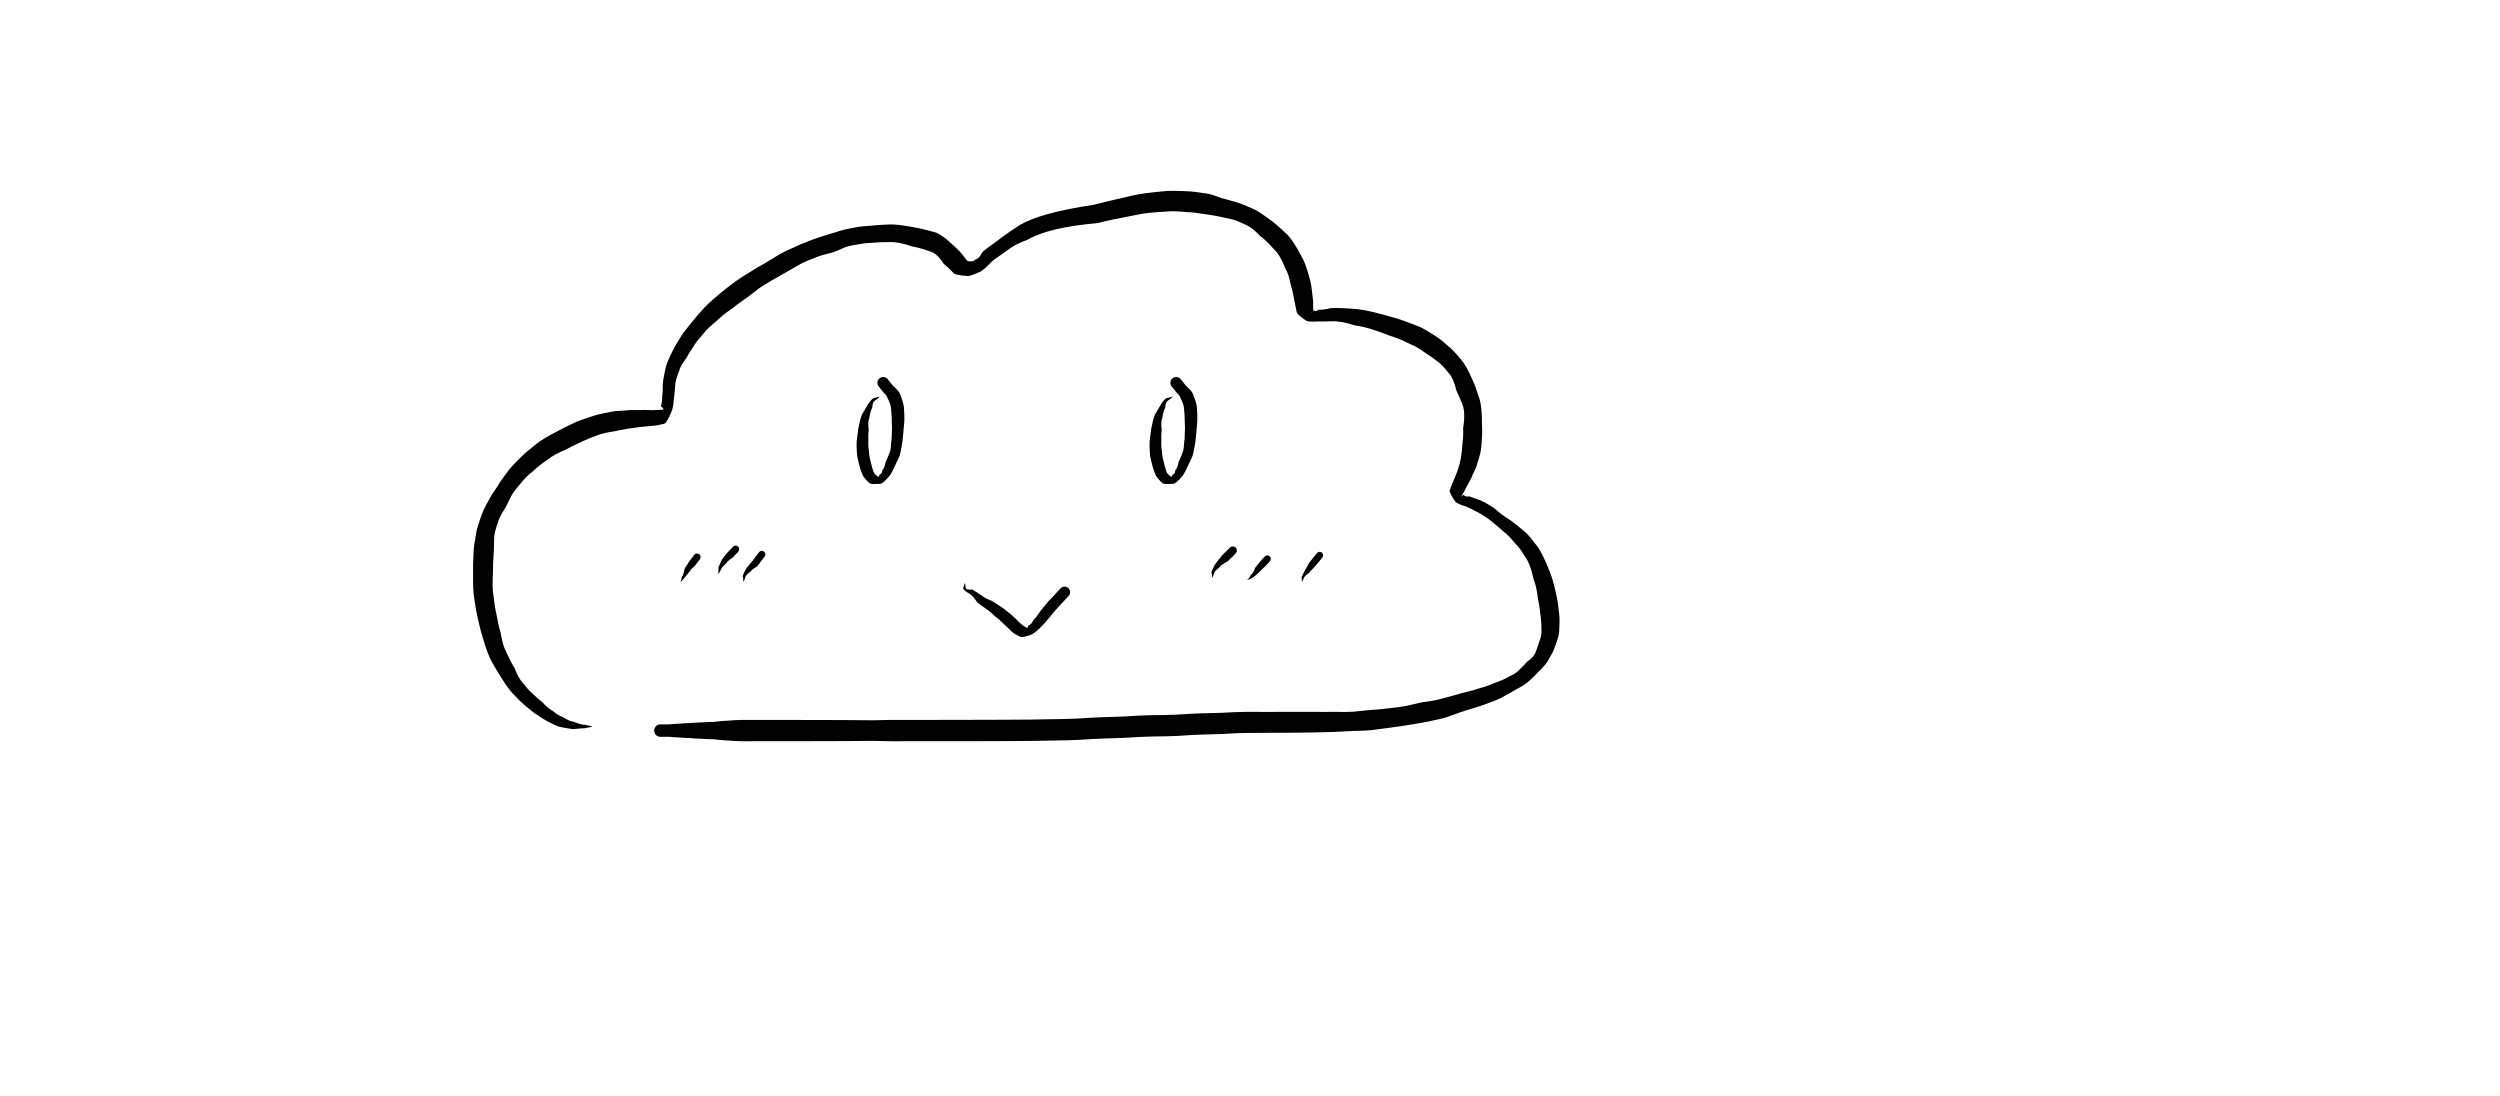 <!--?xml version="1.0" encoding="utf-8"?-->
<!-- Generator: SketchAPI 5.1.316 <https://api.sketch.io/> -->
<svg version="1.1" xmlns="http://www.w3.org/2000/svg" xmlns:xlink="http://www.w3.org/1999/xlink" xmlns:sketchjs="https://sketch.io/dtd/" style="" sketchjs:metadata="eyJ0aXRsZSI6IjQ0OTY0OWQyLTcwZGQtNDdhMy04YjVjLTQ2MzUzYWNkNDk3NiIsImRlc2NyaXB0aW9uIjoiTWFkZSB3aXRoIFNrZXRjaHBhZCAtIGh0dHBzOi8vc2tldGNoLmlvL3NrZXRjaHBhZCIsIm1ldGFkYXRhIjp7fSwiY2xpcFBhdGgiOnsiZW5hYmxlZCI6dHJ1ZSwic3R5bGUiOnsic3Ryb2tlU3R5bGUiOiJibGFjayIsImxpbmVXaWR0aCI6MX19LCJleHBvcnREUEkiOjcyLCJleHBvcnRGb3JtYXQiOiJwbmciLCJleHBvcnRRdWFsaXR5IjowLjk1LCJ1bml0cyI6InB4Iiwid2lkdGgiOjEyODAsImhlaWdodCI6NTYxLCJwYWdlcyI6eyJsZW5ndGgiOjEsImRhdGEiOlt7IndpZHRoIjoxMjgwLCJoZWlnaHQiOjU2MX1dfX0=" width="1280" height="561" viewBox="0 0 1280 561" sketchjs:version="5.1.316">
<g sketchjs:tool="paintbrush" style="" transform="matrix(1,0,0,1,288.599,150.414)">
	<filter filterUnits="userSpaceOnUse" id="1fc2b613_x2dc280_x2d4e98_x2d81ba_x2d5d455690926c_blur">
		<feGaussianBlur stdDeviation="2"></feGaussianBlur>
	</filter>
	<path style="fill: none; stroke: rgb(255, 255, 255); stroke-linecap: round; stroke-linejoin: miter; stroke-miterlimit: 4; stroke-opacity: 1; stroke-width: 40;" d="M415.4 170.59 C46.16 99.16 44.78 99.15 40.4 100.59 35.13 102.32 28.94 106.98 24.4 110.59 20.47 113.71 17.76 116.54 14.4 120.59 10.11 125.75 3.52 132.74 1.4 139.59 -0.62 146.12 -0.31 157.4 1.4 160.59 2.11 161.91 3.39 161.44 4.4 162.59 6.35 164.8 6.88 171.25 10.4 174.59 15.22 179.15 25.19 182.26 33.4 184.59 42.12 187.06 49.64 187.82 61.4 188.59 81.19 189.87 118.72 189.01 141.4 187.59 158.27 186.52 172.71 184.76 185.4 182.59 195.26 180.89 201.68 177.93 211.4 176.59 223.45 174.91 246.58 174.73 252.4 174.59 253.97 174.55 255.26 174.24 255.4 174.59 255.54 174.92 254.72 175.97 253.4 176.59 247.31 179.41 207.29 180.19 193.4 181.59 186 182.33 178.57 182.54 176.4 183.59 175.78 183.89 175.28 184.29 175.4 184.59 176.28 186.72 225.08 184.91 250.4 184.59 276.39 184.26 307.24 184.44 329.4 182.59 345.64 181.22 362.92 178.25 371.4 176.59 375.14 175.85 375.51 175.17 379.4 174.59 389.37 173.08 418.17 172.27 433.4 171.59 444.55 171.08 462.4 170.87 462.4 170.59 462.39 170.08 384.83 166.66 367.4 169.59 360.51 170.74 354.62 172.07 353.4 174.59 352.6 176.23 353.4 179.11 355.4 180.59 360.55 184.39 384.73 183.49 397.4 181.59 408.4 179.94 419.19 174.86 427.4 171.59 433.34 169.22 438.45 167.69 442.4 164.59 445.88 161.85 449.6 157.66 450.4 154.59 450.95 152.46 450.59 149.92 449.4 148.59 448.1 147.12 445.4 147.01 442.4 146.59 437.31 145.87 425.59 145.6 421.4 146.59 419.47 147.04 418.38 147.37 417.4 148.59 416.08 150.24 414.49 154.6 415.4 156.59 416.35 158.66 420.09 159.9 423.4 160.59 428.1 161.56 436.39 160.92 441.4 159.59 445.35 158.54 448.92 156.37 451.4 154.59 453.17 153.31 454.75 152.42 455.4 150.59 456.27 148.14 455.48 143.23 454.4 140.59 453.54 138.48 452.53 136.93 450.4 135.59 446.89 133.37 439.11 132.25 433.4 131.59 427.77 130.93 420.97 130.02 416.4 131.59 412.66 132.87 408.67 135.62 407.4 138.59 406.21 141.37 407.11 145.62 408.4 148.59 409.72 151.64 412.24 154.4 415.4 156.59 419.41 159.36 425.03 161.53 431.4 162.59 440.12 164.03 457.53 163.75 463.4 161.59 466.03 160.62 467.55 159.36 468.4 157.59 469.29 155.73 468.86 152.55 468.4 150.59 468.03 149.02 467.59 147.99 466.4 146.59 464.33 144.14 459.63 140.56 455.4 138.59 450.75 136.41 445.32 135.31 439.4 134.59 432.26 133.71 421.63 133.67 415.4 134.59 411.29 135.19 409.55 136.57 405.4 137.59 398.8 139.21 385.33 142.44 379.4 142.59 376.34 142.66 373.63 142.62 372.4 141.59 371.58 140.9 371.07 139.47 371.4 138.59 371.85 137.38 374 136.36 376.4 135.59 381.17 134.04 393.59 135.08 399.4 133.59 403.19 132.61 405.6 132.04 408.4 129.59 412.5 125.99 416.42 118 419.4 111.59 422.45 105.02 425.57 97.07 426.4 90.59 427.09 85.24 426.32 80.25 425.4 75.59 424.56 71.31 423.46 67.32 421.4 63.59 419.22 59.62 415.63 55.52 412.4 52.59 409.58 50.03 407.67 48.38 403.4 46.59 395.3 43.18 375.4 39 365.4 38.59 358.96 38.32 354.18 39.43 349.4 40.59 345.33 41.57 342.29 42.46 338.4 44.59 333.14 47.46 326.54 52.63 321.4 57.59 316.19 62.61 311.36 67.85 307.4 74.59 302.77 82.46 298.14 95.1 296.4 102.59 295.3 107.32 294.57 111.38 295.4 114.59 296.04 117.06 297.57 118.97 299.4 120.59 301.44 122.39 304.5 123.9 307.4 124.59 310.47 125.31 313.44 124.94 317.4 124.59 323.33 124.05 332.72 122.43 339.4 120.59 345.24 118.97 350.48 117.49 355.4 114.59 360.51 111.57 366.86 104.93 369.4 102.59 370.39 101.67 370.94 101.7 371.4 100.59 372.42 98.12 372.58 89.94 371.4 86.59 370.61 84.32 369.43 83.23 367.4 81.59 364.01 78.84 357.06 74.92 351.4 73.59 345.73 72.25 338.97 72.81 333.4 73.59 328.39 74.29 323.92 75.54 319.4 77.59 314.57 79.77 308.42 83.22 305.4 86.59 303.18 89.05 302 92.04 301.4 94.59 300.91 96.67 300.68 98.64 301.4 100.59 302.29 103 305.08 105.59 307.4 107.59 309.74 109.6 311.8 111.4 315.4 112.59 321.26 114.52 332.26 114.96 340.4 114.59 348.25 114.22 356.35 113.3 363.4 110.59 370.32 107.92 378.03 103.68 382.4 98.59 386.26 94.1 388.88 87.37 389.4 82.59 389.79 78.93 388.1 74.62 387.4 72.59 387.07 71.63 387.14 71.22 386.4 70.59 384.57 69.03 377.84 66.78 373.4 66.59 368.85 66.39 363.87 67.94 359.4 69.59 354.86 71.25 350.59 73.47 346.4 76.59 341.55 80.2 335.17 86.29 332.4 90.59 330.58 93.41 329.81 96.35 329.4 98.59 329.12 100.12 328.76 101.4 329.4 102.59 330.25 104.18 332.84 105.91 335.4 106.59 338.97 107.53 344.94 106.3 349.4 105.59 353.58 104.92 357.25 104.06 361.4 102.59 366.2 100.88 371.94 98.39 376.4 95.59 380.53 92.99 385.64 89.62 387.4 86.59 388.55 84.6 388.89 82.73 388.4 80.59 387.71 77.55 384.99 74.03 381.4 70.59 375.48 64.89 362.05 56.9 353.4 52.59 346.65 49.22 340.75 46.9 334.4 45.59 328.41 44.35 322.75 43.74 316.4 44.59 308.88 45.59 298.99 49.29 292.4 52.59 287.19 55.19 283.59 57.85 279.4 61.59 274.54 65.92 269.95 71.92 265.4 77.59 260.61 83.55 254.17 91.05 251.4 96.59 249.56 100.27 248.83 103.65 248.4 106.59 248.07 108.81 247.37 111.4 248.4 112.59 249.52 113.88 252.51 113.87 255.4 113.59 260.4 113.1 269.14 109.49 275.4 106.59 281.44 103.78 286.68 100.36 292.4 96.59 298.66 92.45 306.67 87.35 311.4 82.59 314.99 78.97 320.26 72.82 319.4 71.59 318.51 70.31 310.58 73.22 305.4 75.59 297.83 79.04 289.12 85.3 279.4 92.59 265.54 102.97 240.03 124.56 231.4 133.59 227.74 137.42 223.71 141.53 224.4 142.59 225.12 143.69 231.47 141.38 236.4 139.59 245.14 136.41 262.07 126.39 271.4 122.59 277.35 120.16 285.37 116.56 286.4 117.59 286.86 118.05 286.39 119.44 285.4 120.59 281.97 124.55 261.68 133.66 251.4 137.59 243.44 140.63 238.93 141.7 229.4 143.59 212.4 146.95 179.66 149.55 157.4 152.59 138.09 155.22 118.81 159.71 103.4 160.59 91.98 161.24 81.85 161.4 73.4 159.59 66.79 158.16 60.28 154.87 56.4 152.59 54.11 151.24 52.7 150.37 51.4 148.59 49.9 146.52 48.69 143.2 48.4 140.59 48.14 138.21 47.86 135.81 49.4 133.59 52.17 129.58 62.09 125.38 69.4 122.59 77.31 119.57 89.22 116.53 95.4 116.59 98.84 116.62 102.02 117.2 103.4 118.59 104.38 119.56 104.72 121.42 104.4 122.59 104.07 123.76 102.93 124.68 101.4 125.59 98.56 127.26 93.24 128.14 87.4 129.59 77.86 131.95 57.87 134.63 49.4 137.59 44.86 139.17 40.32 140.59 39.4 142.59 38.84 143.8 39.6 145.59 40.4 146.59 41.23 147.62 42.26 148.08 44.4 148.59 51.12 150.17 72.25 150.35 88.4 148.59 108.72 146.37 136.92 138.48 156.4 133.59 171.26 129.86 183.66 125.36 195.4 122.59 204.89 120.34 215.77 117.66 221.4 117.59 224.1 117.55 226.5 117.53 227.4 118.59 228.13 119.44 228.09 121.35 227.4 122.59 226.35 124.48 222.47 126.42 219.4 127.59 215.92 128.9 212.57 129.22 207.4 129.59 198.15 130.23 181.26 130.69 168.4 128.59 155.25 126.44 136.77 117.69 129.4 116.59 126.57 116.16 126.18 116.99 123.4 116.59 116.65 115.61 97.42 108.15 89.4 106.59 85.13 105.75 83.33 106.4 79.4 105.59 73.44 104.35 57.25 99.86 57.4 98.59 57.52 97.56 66.86 96.81 72.4 97.59 79.77 98.62 97.53 105.83 97.4 106.59 97.36 106.84 95.37 107.05 94.4 106.59 92.99 105.91 91.49 103.67 90.4 101.59 89.01 98.93 87.92 95.72 87.4 91.59 86.59 85.18 86.88 72.49 88.4 66.59 89.31 63.05 90.76 61.34 92.4 58.59 94.32 55.37 96.17 52.01 99.4 48.59 103.95 43.76 112.74 37.04 118.4 33.59 122.4 31.15 125.1 29.97 129.4 28.59 134.99 26.78 142.14 25.31 149.4 24.59 157.91 23.74 171.22 23.72 177.4 24.59 180.55 25.03 181.51 24.8 184.4 26.59 192.1 31.33 214.67 52.47 219.4 64.59 222.62 72.84 220.31 82.36 219.4 88.59 218.8 92.69 218.22 95.37 216.4 98.59 214.23 102.42 209.64 106.99 206.4 109.59 204.02 111.5 202.62 112.6 199.4 113.59 193.61 115.36 180.41 115.61 173.4 115.59 168.64 115.57 165.59 115.92 161.4 114.59 156.04 112.88 148.21 107.82 144.4 104.59 142 102.55 140.58 100.7 139.4 98.59 138.34 96.68 137.81 95.11 137.4 92.59 136.75 88.57 136.26 81.42 137.4 76.59 138.44 72.16 140.98 68.16 143.4 64.59 145.69 61.2 148.37 58.1 151.4 55.59 154.38 53.11 158.39 50.69 161.4 49.59 163.57 48.79 165.96 48.37 167.4 48.59 168.27 48.72 169.11 48.87 169.4 49.59 170.06 51.23 167.65 56.22 165.4 60.59 161.5 68.16 145.13 86.59 145.4 89.59 145.46 90.19 145.96 90.65 146.4 90.59 147.99 90.37 154.21 79.14 155.4 74.59 156.19 71.58 156.52 68.23 155.4 66.59 154.49 65.23 152.44 64.98 150.4 64.59 147.49 64.03 142.69 63.81 139.4 64.59 136.43 65.29 133.76 66.55 131.4 68.59 128.65 70.96 125.01 75.3 124.4 78.59 123.9 81.29 125.08 84.93 126.4 86.59 127.38 87.8 128.53 88.14 130.4 88.59 134.04 89.44 141.33 89.57 147.4 88.59 154.8 87.38 164.22 84.26 171.4 80.59 178.12 77.14 189.76 69.43 189.4 67.59 189.25 66.79 187.41 66.62 185.4 66.59 179.3 66.49 154.93 72 148.4 74.59 145.84 75.6 144.56 76.07 143.4 77.59 142.1 79.28 140.66 82.91 141.4 84.59 142.11 86.19 144.72 87.02 147.4 87.59 152.03 88.56 159.62 87.46 167.4 86.59 178.48 85.34 203.31 85.28 207.4 79.59 209.73 76.34 205.74 71.01 205.4 66.59 205.05 62.02 204.68 57.02 205.4 52.59 206.08 48.37 207.04 44.55 209.4 40.59 212.4 35.53 217.82 30.27 223.4 25.59 229.85 20.17 239.18 14.61 246.4 10.59 252.37 7.25 257.89 4.24 263.4 2.59 268.18 1.15 271.92 0.88 277.4 0.59 285.12 0.18 297.51 -0.9 305.4 1.59 312.11 3.7 317.97 8.14 322.4 12.59 326.42 16.61 329.03 20.96 331.4 26.59 334.41 33.71 335.17 51.53 337.4 52.59 338.05 52.89 338.95 52.37 339.4 51.59 340.61 49.49 339.76 40.29 338.4 35.59 337.2 31.43 335.04 27.47 332.4 24.59 329.95 21.91 326.4 20.12 323.4 18.59 320.73 17.22 318.58 16.27 315.4 15.59 311.04 14.65 305.34 14.1 299.4 14.59 291.74 15.22 282.01 17.03 273.4 20.59 263.66 24.6 250.01 34.62 244.4 38.59 241.97 40.3 241.21 40.59 239.4 42.59 236.18 46.14 230.17 54.63 228.4 59.59 227.22 62.9 227.24 66.2 227.4 68.59 227.51 70.2 227.54 71.6 228.4 72.59 229.38 73.71 231.41 74.3 233.4 74.59 236.12 74.97 240.19 74.27 243.4 73.59 246.52 72.92 249.22 72.07 252.4 70.59 256.44 68.7 262.01 65.26 265.4 62.59 267.93 60.59 269.72 58.79 271.4 56.59 273.04 54.44 274.58 51.9 275.4 49.59 276.12 47.57 276.38 45.66 276.4 43.59 276.43 41.34 276.41 38.3 275.4 36.59 274.55 35.15 273.15 34.27 271.4 33.59 268.91 32.62 265.28 32.3 261.4 32.59 255.85 32.99 247.33 35.2 241.4 37.59 236.16 39.69 231.3 42.8 227.4 45.59 224.23 47.84 221.97 49.48 219.4 52.59 215.89 56.82 210.95 66.18 209.4 69.59 208.78 70.95 208.54 71.3 208.4 72.59 208.17 74.76 208.37 78.89 209.4 81.59 210.4 84.21 212.18 86.78 214.4 88.59 216.77 90.52 219.79 91.71 223.4 92.59 228.28 93.76 235.12 93.98 241.4 93.59 248.39 93.15 256.89 91.66 263.4 89.59 269.01 87.8 273.72 85.74 278.4 82.59 283.43 79.2 290.39 73.19 292.4 69.59 293.44 67.72 293.73 66.26 293.4 64.59 293.01 62.6 291.52 60.24 289.4 58.59 286.36 56.21 281.43 54.48 275.4 53.59 265.26 52.08 246.4 52.52 233.4 55.59 221.18 58.47 207.76 66.32 199.4 70.59 194.29 73.19 191.65 74.22 187.4 77.59 181.26 82.44 171.27 92.34 167.4 98.59 164.94 102.56 163.74 106.29 163.4 109.59 163.13 112.14 162.85 114.66 164.4 116.59 166.8 119.58 173.85 120.94 180.4 122.59 190.08 125.02 205.98 125.39 217.4 127.59 227.44 129.51 239.87 130.15 245.4 134.59 249.17 137.61 248.33 144.68 251.4 146.59 254.19 148.31 258.42 146.1 262.4 146.59 267.27 147.19 271.01 149.28 278.4 150.59 294.41 153.4 329.37 157.08 355.4 158.59 382.02 160.13 430.83 156.1 436.4 159.59 437.33 160.17 437.59 160.75 437.4 161.59 436.87 163.93 428.43 169.58 423.4 172.59 418.42 175.56 412.81 177.74 407.4 179.59 402.14 181.38 391.46 183.77 391.4 183.59 391.35 183.42 398.55 181.44 403.4 179.59 411.2 176.6 425.97 168.52 433.4 166.59 437.52 165.51 442.85 164.67 443.4 165.59 443.73 166.14 442.21 167.48 441.4 168.59 440.32 170.06 439.75 172.15 437.4 173.59 432.26 176.71 419.17 177.92 407.4 179.59 390.89 181.92 367.82 183.74 347.4 184.59 326.19 185.47 282.4 184.46 282.4 184.59 282.4 184.74 358.38 186.97 378.4 185.59 387.59 184.95 390.42 184.22 398.4 182.59 410.64 180.08 435.91 174.05 444.4 170.59 447.9 169.16 451.24 166.36 451.4 166.59 451.62 166.9 444.16 173.99 439.4 176.59 434.03 179.52 427.6 181.48 420.4 182.59 411.42 183.97 389.4 182.59 389.4 182.59 " filter="url(#1fc2b613_x2dc280_x2d4e98_x2d81ba_x2d5d455690926c_blur)" class="gqdQCkIy_0"></path>
</g>
<g sketchjs:tool="streamer" style="mix-blend-mode: source-over;" transform="matrix(1,0,0,1,586,191)">
	<g sketchjs:uid="1" style="">
		<g transform="matrix(1,0,0,1,5,5)" sketchjs:uid="2" style="">
			<path sketchjs:uid="3" style="fill: none;" class="gqdQCkIy_1"></path>
			<path d="M 9.084 7.001Q 10.074 7.001 6.134 7.914L 6.89 9.174Q 10.074 7.001 9.084 7.001L 9.084 7.001M 6.134 7.914Q 4.964 8.615 3.185 11.366L 5.583 12.807Q 5.721 9.876 6.89 9.174L 6.134 7.914M 3.185 11.366Q 2.244 12.932 0.283 16.348L 4.101 17.994Q 4.642 14.373 5.583 12.807L 3.185 11.366M 0.283 16.348Q -0.583 18.356 -1.53 23.282L 3.806 24.142Q 3.236 20.002 4.101 17.994L 0.283 16.348M -1.53 23.282Q -1.86 25.333 -2.372 29.732L 3.594 30.234Q 3.476 26.192 3.806 24.142L -1.53 23.282M -2.372 29.732Q -2.539 31.722 -2.248 36.156L 3.97 35.899Q 3.427 32.223 3.594 30.234L -2.372 29.732M -2.248 36.156Q -2.174 37.951 -1.095 41.954L 4.898 40.787Q 4.044 37.694 3.97 35.899L -2.248 36.156M -1.095 41.954Q -0.784 43.548 0.544 46.924L 6.113 45.237Q 5.209 42.381 4.898 40.787L -1.095 41.954M 0.544 46.924Q 0.97 48.328 4.012 51.252L 8.247 47.818Q 6.538 46.641 6.113 45.237L 0.544 46.924M 4.012 51.252Q 4.732 52.141 9.76 51.694L 9.414 46.878Q 8.968 48.707 8.247 47.818L 4.012 51.252M 9.76 51.694Q 11.084 51.599 14.081 48.066L 10.729 44.773Q 10.737 46.783 9.414 46.878L 9.76 51.694M 14.081 48.066Q 15.296 46.829 17.047 42.859L 12.442 40.569Q 11.944 43.536 10.729 44.773L 14.081 48.066M 17.047 42.859Q 17.799 41.345 19.279 38.134L 14.403 35.946Q 13.195 39.056 12.442 40.569L 17.047 42.859M 19.279 38.134Q 20.016 36.492 20.699 32.278L 15.218 31.13Q 15.14 34.305 14.403 35.946L 19.279 38.134M 20.699 32.278Q 21.084 30.438 21.432 26.325L 15.611 25.747Q 15.604 29.29 15.218 31.13L 20.699 32.278M 21.432 26.325Q 21.655 24.079 22.038 19.335L 15.568 19.068Q 15.834 23.501 15.611 25.747L 21.432 26.325M 22.038 19.335Q 22.125 17.233 21.815 12.676L 15.179 12.994Q 15.654 16.967 15.568 19.068L 22.038 19.335M 21.815 12.676Q 21.714 10.578 19.824 5.758L 13.392 7.757Q 15.079 10.897 15.179 12.994L 21.815 12.676M 19.824 5.758Q 19.4 4.394 16.222 1.525L 11.588 5.232Q 12.968 6.394 13.392 7.757L 19.824 5.758L 14.169 -2.9670790757536064e-10C 14.169 -1.639 12.84 -2.967 11.201 -2.967C 9.563 -2.967 8.234 -1.639 8.234 -1.483521513521945e-10C 8.234 1.639 9.563 2.967 11.201 2.967C 12.84 2.967 14.169 1.639 14.169 4.694971293417711e-15M 16.222 1.525L 13.518 -1.854L 8.885 1.854L 11.588 5.232L 16.222 1.525" sketchjs:uid="4" style="fill: #000000; paint-order: stroke fill markers;" class="gqdQCkIy_2"></path>
		</g>
	</g>
</g>
<g sketchjs:tool="streamer" style="mix-blend-mode: source-over;" transform="matrix(1,0,0,1,362,276.206)">
	<g sketchjs:uid="1" style="">
		<g transform="matrix(1,0,0,1,5,5)" sketchjs:uid="2" style="">
			<path sketchjs:uid="3" style="fill: none;" class="gqdQCkIy_3"></path>
			<path d="M 0 12.794Q 1.155 12.794 2.317 10.039L 0.814 9.288Q 1.155 12.794 0 12.794L 0 12.794M 2.317 10.039Q 2.933 8.806 5.054 6.937L 2.579 5.354Q 1.43 8.055 0.814 9.288L 2.317 10.039M 5.054 6.937Q 5.807 5.761 8.068 4.343L 5.388 1.803Q 3.332 4.177 2.579 5.354L 5.054 6.937L 11.487 -1.846235936374165e-10C 11.487 -1.02 10.66 -1.846 9.641 -1.846C 8.621 -1.846 7.794 -1.02 7.794 -9.231324415916467e-11C 7.794 1.02 8.621 1.846 9.641 1.846C 10.66 1.846 11.487 1.02 11.487 -2.2163955248607884e-15M 8.068 4.343L 10.981 1.27L 8.301 -1.27L 5.388 1.803L 8.068 4.343" sketchjs:uid="4" style="fill: #000000; paint-order: stroke fill markers;" class="gqdQCkIy_4"></path>
		</g>
	</g>
</g>
<g sketchjs:tool="streamer" style="mix-blend-mode: source-over;" transform="matrix(1,0,0,1,375,278.851)">
	<g sketchjs:uid="1" style="">
		<g transform="matrix(1,0,0,1,5,5)" sketchjs:uid="2" style="">
			<path sketchjs:uid="3" style="fill: none;" class="gqdQCkIy_5"></path>
			<path d="M 0 14.149Q 0.99 14.149 1.646 11.536L 0.251 11.071Q 0.99 14.149 0 14.149L 0 14.149M 1.646 11.536Q 2.054 10.311 4.259 8.819L 2.017 7.305Q 0.66 9.846 0.251 11.071L 1.646 11.536M 4.259 8.819Q 5.069 7.618 7.53 6.257L 4.979 3.684Q 2.827 6.104 2.017 7.305L 4.259 8.819M 7.53 6.257Q 8.263 5.53 9.594 3.586L 6.714 1.384Q 5.712 2.958 4.979 3.684L 7.53 6.257L 11.867 -1.8120999618712618e-10C 11.867 -1.001 11.055 -1.813 10.054 -1.813C 9.053 -1.813 8.242 -1.001 8.242 -9.058312662716614e-11C 8.242 1.001 9.053 1.813 10.054 1.813C 11.055 1.813 11.867 1.001 11.867 4.44088481731537e-14M 9.594 3.586L 11.494 1.101L 8.614 -1.101L 6.714 1.384L 9.594 3.586" sketchjs:uid="4" style="fill: #000000; paint-order: stroke fill markers;" class="gqdQCkIy_6"></path>
		</g>
	</g>
</g>
<g sketchjs:tool="streamer" style="mix-blend-mode: source-over;" transform="matrix(1,0,0,1,343,280.218)">
	<g sketchjs:uid="1" style="">
		<g transform="matrix(1,0,0,1,5,5)" sketchjs:uid="2" style="">
			<path sketchjs:uid="3" style="fill: none;" class="gqdQCkIy_7"></path>
			<path d="M 0 12.782Q 0.825 12.782 2.004 11.16L 0.996 10.404Q 0.825 12.782 0 12.782L 0 12.782M 2.004 11.16Q 2.942 9.91 5.093 7.368L 2.538 5.936Q 1.934 9.154 0.996 10.404L 2.004 11.16M 5.093 7.368Q 5.768 6.164 7.81 4.438L 4.895 2.214Q 3.213 4.731 2.538 5.936L 5.093 7.368L 10.723 -1.833185062862258e-10C 10.723 -1.012 9.903 -1.833 8.89 -1.833C 7.878 -1.833 7.057 -1.012 7.057 -9.16642515902795e-11C 7.057 1.012 7.878 1.833 8.89 1.833C 9.903 1.833 10.723 1.012 10.723 -9.323429851071951e-15M 7.81 4.438L 10.348 1.112L 7.433 -1.112L 4.895 2.214L 7.81 4.438" sketchjs:uid="4" style="fill: #000000; paint-order: stroke fill markers;" class="gqdQCkIy_8"></path>
		</g>
	</g>
</g>
<g sketchjs:tool="streamer" style="mix-blend-mode: source-over;" transform="matrix(1,0,0,1,615,276.864)">
	<g sketchjs:uid="1" style="">
		<g transform="matrix(1,0,0,1,5,5)" sketchjs:uid="2" style="">
			<path sketchjs:uid="3" style="fill: none;" class="gqdQCkIy_9"></path>
			<path d="M 0 14.136Q 0.99 14.136 1.646 11.522L 0.251 11.058Q 0.99 14.136 0 14.136L 0 14.136M 1.646 11.522Q 2.045 10.325 4.17 8.832L 1.942 7.362Q 0.651 9.86 0.251 11.058L 1.646 11.522M 4.17 8.832Q 5.213 7.252 8.592 5.525L 5.651 2.572Q 2.985 5.782 1.942 7.362L 4.17 8.832L 13.272 -2.0838475524489214e-10C 13.272 -1.151 12.339 -2.084 11.188 -2.084C 10.037 -2.084 9.104 -1.151 9.104 -1.04182418792714e-10C 9.104 1.151 10.037 2.084 11.188 2.084C 12.339 2.084 13.272 1.151 13.272 2.06833257475875e-14M 8.592 5.525L 12.658 1.477L 9.717 -1.477L 5.651 2.572L 8.592 5.525" sketchjs:uid="4" style="fill: #000000; paint-order: stroke fill markers;" class="gqdQCkIy_10"></path>
		</g>
	</g>
</g>
<g sketchjs:tool="streamer" style="mix-blend-mode: source-over;" transform="matrix(1,0,0,1,633,281.118)">
	<g sketchjs:uid="1" style="">
		<g transform="matrix(1,0,0,1,5,5)" sketchjs:uid="2" style="">
			<path sketchjs:uid="3" style="fill: none;" class="gqdQCkIy_11"></path>
			<path d="M 0 10.882Q 1.155 10.882 3.378 9.639L 2.446 8.242Q 1.155 10.882 0 10.882L 0 10.882M 3.378 9.639Q 4.611 8.817 7.004 6.533L 4.674 4.533Q 3.68 7.419 2.446 8.242L 3.378 9.639M 7.004 6.533Q 7.808 5.596 9.677 3.967L 7.044 1.566Q 5.479 3.595 4.674 4.533L 7.004 6.533L 12.664 -1.7821491761970682e-10C 12.664 -0.984 11.866 -1.782 10.882 -1.782C 9.898 -1.782 9.101 -0.984 9.101 -8.91307696419809e-11C 9.101 0.984 9.898 1.782 10.882 1.782C 11.866 1.782 12.664 0.984 12.664 -4.596708460910728e-14M 9.677 3.967L 12.199 1.2L 9.566 -1.2L 7.044 1.566L 9.677 3.967" sketchjs:uid="4" style="fill: #000000; paint-order: stroke fill markers;" class="gqdQCkIy_12"></path>
		</g>
	</g>
</g>
<g sketchjs:tool="streamer" style="mix-blend-mode: source-over;" transform="matrix(1,0,0,1,661,279.301)">
	<g sketchjs:uid="1" style="">
		<g transform="matrix(1,0,0,1,5,5)" sketchjs:uid="2" style="">
			<path sketchjs:uid="3" style="fill: none;" class="gqdQCkIy_13"></path>
			<path d="M 0 13.699Q 0.818 13.699 1.544 11.659L 0.392 11.171Q 0.818 13.699 0 13.699L 0 13.699M 1.544 11.659Q 2.02 10.537 4.129 9.132L 2.104 7.685Q 0.868 10.048 0.392 11.171L 1.544 11.659M 4.129 9.132Q 4.963 7.964 7.082 5.918L 4.27 3.87Q 2.938 6.518 2.104 7.685L 4.129 9.132M 7.082 5.918Q 7.697 5.074 9.056 3.574L 6.304 1.32Q 4.884 3.026 4.27 3.87L 7.082 5.918L 11.462 -1.7783796716602918e-10C 11.462 -0.982 10.666 -1.778 9.684 -1.778C 8.702 -1.778 7.906 -0.982 7.906 -8.893163583858055e-11C 7.906 0.982 8.702 1.778 9.684 1.778C 10.666 1.778 11.462 0.982 11.462 -2.4651238061460894e-14M 9.056 3.574L 11.059 1.127L 8.308 -1.127L 6.304 1.32L 9.056 3.574" sketchjs:uid="4" style="fill: #000000; paint-order: stroke fill markers;" class="gqdQCkIy_14"></path>
		</g>
	</g>
</g>
<g sketchjs:tool="streamer" style="mix-blend-mode: source-over;" transform="matrix(1,0,0,1,436,191)">
	<g sketchjs:uid="1" style="">
		<g transform="matrix(1,0,0,1,5,5)" sketchjs:uid="2" style="">
			<path sketchjs:uid="3" style="fill: none;" class="gqdQCkIy_15"></path>
			<path d="M 9.084 7.001Q 10.074 7.001 6.134 7.914L 6.89 9.174Q 10.074 7.001 9.084 7.001L 9.084 7.001M 6.134 7.914Q 4.964 8.615 3.185 11.366L 5.583 12.807Q 5.721 9.876 6.89 9.174L 6.134 7.914M 3.185 11.366Q 2.244 12.932 0.283 16.348L 4.101 17.994Q 4.642 14.373 5.583 12.807L 3.185 11.366M 0.283 16.348Q -0.583 18.356 -1.53 23.282L 3.806 24.142Q 3.236 20.002 4.101 17.994L 0.283 16.348M -1.53 23.282Q -1.86 25.333 -2.372 29.732L 3.594 30.234Q 3.476 26.192 3.806 24.142L -1.53 23.282M -2.372 29.732Q -2.539 31.722 -2.248 36.156L 3.97 35.899Q 3.427 32.223 3.594 30.234L -2.372 29.732M -2.248 36.156Q -2.174 37.951 -1.095 41.954L 4.898 40.787Q 4.044 37.694 3.97 35.899L -2.248 36.156M -1.095 41.954Q -0.784 43.548 0.544 46.924L 6.113 45.237Q 5.209 42.381 4.898 40.787L -1.095 41.954M 0.544 46.924Q 0.97 48.328 4.012 51.252L 8.247 47.818Q 6.538 46.641 6.113 45.237L 0.544 46.924M 4.012 51.252Q 4.732 52.141 9.76 51.694L 9.414 46.878Q 8.968 48.707 8.247 47.818L 4.012 51.252M 9.76 51.694Q 11.084 51.599 14.081 48.066L 10.729 44.773Q 10.737 46.783 9.414 46.878L 9.76 51.694M 14.081 48.066Q 15.296 46.829 17.047 42.859L 12.442 40.569Q 11.944 43.536 10.729 44.773L 14.081 48.066M 17.047 42.859Q 17.799 41.345 19.279 38.134L 14.403 35.946Q 13.195 39.056 12.442 40.569L 17.047 42.859M 19.279 38.134Q 20.016 36.492 20.699 32.278L 15.218 31.13Q 15.14 34.305 14.403 35.946L 19.279 38.134M 20.699 32.278Q 21.084 30.438 21.432 26.325L 15.611 25.747Q 15.604 29.29 15.218 31.13L 20.699 32.278M 21.432 26.325Q 21.655 24.079 22.038 19.335L 15.568 19.068Q 15.834 23.501 15.611 25.747L 21.432 26.325M 22.038 19.335Q 22.125 17.233 21.815 12.676L 15.179 12.994Q 15.654 16.967 15.568 19.068L 22.038 19.335M 21.815 12.676Q 21.714 10.578 19.824 5.758L 13.392 7.757Q 15.079 10.897 15.179 12.994L 21.815 12.676M 19.824 5.758Q 19.4 4.394 16.222 1.525L 11.588 5.232Q 12.968 6.394 13.392 7.757L 19.824 5.758L 14.169 -2.9670790757536064e-10C 14.169 -1.639 12.84 -2.967 11.201 -2.967C 9.563 -2.967 8.234 -1.639 8.234 -1.483521513521945e-10C 8.234 1.639 9.563 2.967 11.201 2.967C 12.84 2.967 14.169 1.639 14.169 4.694971293417711e-15M 16.222 1.525L 13.518 -1.854L 8.885 1.854L 11.588 5.232L 16.222 1.525" sketchjs:uid="4" style="fill: #000000; paint-order: stroke fill markers;" class="gqdQCkIy_16"></path>
		</g>
	</g>
</g>
<g sketchjs:tool="streamer" style="mix-blend-mode: source-over;" transform="matrix(1,0,0,1.041,241,95)">
	<g sketchjs:uid="1" style="">
		<g transform="matrix(1,0,0,1,5,5)" sketchjs:uid="2" style="">
			<path sketchjs:uid="3" style="fill: none;" class="gqdQCkIy_17"></path>
			<path d="M 56.958 261.065Q 58.113 261.065 53.458 260.225L 53.458 261.905Q 58.113 261.065 56.958 261.065L 56.958 261.065M 53.458 260.225Q 51.573 260.225 47.92 258.795L 47.615 262.365Q 51.573 261.905 53.458 261.905L 53.458 260.225M 47.92 258.795Q 45.696 258.605 41.939 256.298L 40.565 261.239Q 45.392 262.175 47.615 262.365L 47.92 258.795M 41.939 256.298Q 39.953 255.746 36.97 253.372L 34.367 258.564Q 38.579 260.686 40.565 261.239L 41.939 256.298M 36.97 253.372Q 34.739 252.254 31.4 248.87L 27.534 254.409Q 32.136 257.445 34.367 258.564L 36.97 253.372M 31.4 248.87Q 29.572 247.594 26.431 244.67L 22.029 250.069Q 25.705 253.133 27.534 254.409L 31.4 248.87M 26.431 244.67Q 24.552 243.138 21.648 239.576L 16.449 244.75Q 20.15 248.537 22.029 250.069L 26.431 244.67M 21.648 239.576Q 19.54 237.457 17.45 232.335L 10.576 236.932Q 14.34 242.631 16.449 244.75L 21.648 239.576M 17.45 232.335Q 15.797 229.863 13.282 224.634L 5.683 229.053Q 8.923 234.46 10.576 236.932L 17.45 232.335M 13.282 224.634Q 11.396 221.391 10.241 214.545L 1.26 217.666Q 3.797 225.81 5.683 229.053L 13.282 224.634M 10.241 214.545Q 9.198 211.542 8.113 205.565L -1.357 207.972Q 0.216 214.663 1.26 217.666L 10.241 214.545M 8.113 205.565Q 7.317 202.434 6.608 196.264L -3.231 197.987Q -2.153 204.841 -1.357 207.972L 8.113 205.565M 6.608 196.264Q 5.936 192.427 6.4 185.159L -3.798 185.494Q -3.903 194.15 -3.231 197.987L 6.608 196.264M 6.4 185.159Q 6.288 181.739 6.819 175.139L -3.503 174.784Q -3.91 182.074 -3.798 185.494L 6.4 185.159M 6.819 175.139Q 6.906 172.613 7.036 167.754L -2.344 166.908Q -3.416 172.257 -3.503 174.784L 6.819 175.139M 7.036 167.754Q 7.279 165.054 8.945 160.644L 0.158 158.194Q -2.101 164.209 -2.344 166.908L 7.036 167.754M 8.945 160.644Q 9.739 157.796 12.742 153.534L 4.486 149.333Q 0.952 155.346 0.158 158.194L 8.945 160.644M 12.742 153.534Q 13.783 151.488 15.808 147.597L 8.479 143.281Q 5.526 147.287 4.486 149.333L 12.742 153.534M 15.808 147.597Q 17.305 145.054 21.073 140.964L 13.96 135.618Q 9.977 140.739 8.479 143.281L 15.808 147.597M 21.073 140.964Q 22.933 138.49 27.464 135.024L 20.929 128.393Q 15.82 133.144 13.96 135.618L 21.073 140.964M 27.464 135.024Q 29.728 132.793 34.754 129.561L 28.794 121.965Q 23.193 126.162 20.929 128.393L 27.464 135.024M 34.754 129.561Q 37.663 127.279 44 124.714L 39.15 115.957Q 31.703 119.683 28.794 121.965L 34.754 129.561M 44 124.714Q 46.764 123.183 52.379 120.748L 48.062 111.686Q 41.915 114.426 39.15 115.957L 44 124.714M 52.379 120.748Q 54.985 119.507 60.107 117.734L 56.739 108.632Q 50.668 110.445 48.062 111.686L 52.379 120.748M 60.107 117.734Q 62.976 116.672 68.542 115.873L 66.385 106.382Q 59.609 107.57 56.739 108.632L 60.107 117.734M 68.542 115.873Q 70.985 115.318 75.598 114.576L 74.37 105.617Q 68.828 105.827 66.385 106.382L 68.542 115.873M 75.598 114.576Q 77.815 114.272 82.06 113.72L 81.429 105.441Q 76.587 105.313 74.37 105.617L 75.598 114.576M 82.06 113.72Q 84.161 113.56 88.28 113.173L 87.969 105.472Q 83.53 105.281 81.429 105.441L 82.06 113.72M 88.28 113.173Q 90.07 113.101 93.896 112.198L 93.146 105.278Q 89.759 105.4 87.969 105.472L 88.28 113.173M 93.896 112.198Q 95.321 112.044 97.976 105.868L 92.357 103.568Q 94.572 105.124 93.146 105.278L 93.896 112.198M 97.976 105.868Q 98.674 104.164 99.061 99.699L 93.065 98.724Q 93.055 101.864 92.357 103.568L 97.976 105.868M 99.061 99.699Q 99.393 97.657 99.685 93.186L 93.335 92.731Q 93.397 96.682 93.065 98.724L 99.061 99.699M 99.685 93.186Q 99.863 90.696 101.653 86.379L 94.754 84.794Q 93.514 90.242 93.335 92.731L 99.685 93.186M 101.653 86.379Q 102.287 83.62 105.565 79.663L 98.472 76.142Q 95.388 82.035 94.754 84.794L 101.653 86.379M 105.565 79.663Q 106.701 77.374 109.532 73.457L 102.694 69.198Q 99.608 73.852 98.472 76.142L 105.565 79.663M 109.532 73.457Q 110.896 71.267 114.19 67.782L 107.818 62.673Q 104.058 67.008 102.694 69.198L 109.532 73.457M 114.19 67.782Q 116.227 65.24 121.168 61.38L 114.687 55.002Q 109.856 60.132 107.818 62.673L 114.19 67.782M 121.168 61.38Q 123.571 58.938 129.028 55.362L 122.894 47.869Q 117.089 52.56 114.687 55.002L 121.168 61.38M 129.028 55.362Q 131.497 53.341 136.694 49.948L 130.894 41.939Q 125.364 45.847 122.894 47.869L 129.028 55.362M 136.694 49.948Q 138.786 48.433 142.866 45.387L 137.697 37.735Q 132.987 40.424 130.894 41.939L 136.694 49.948M 142.866 45.387Q 145.162 43.835 149.826 41.283L 145.266 33.417Q 139.993 36.184 137.697 37.735L 142.866 45.387M 149.826 41.283Q 152.452 39.761 157.853 36.886L 153.249 28.752Q 147.892 31.894 145.266 33.417L 149.826 41.283M 157.853 36.886Q 160.031 35.653 164.308 33.35L 160.347 25.473Q 155.427 27.519 153.249 28.752L 157.853 36.886M 164.308 33.35Q 166.746 32.124 171.647 30.363L 168.326 22.217Q 162.786 24.247 160.347 25.473L 164.308 33.35M 171.647 30.363Q 174.429 29.229 180.029 27.996L 177.357 19.259Q 171.109 21.083 168.326 22.217L 171.647 30.363M 180.029 27.996Q 182.252 27.316 186.732 25.337L 183.976 17.331Q 179.58 18.579 177.357 19.259L 180.029 27.996M 186.732 25.337Q 189.22 24.481 194.026 23.844L 192.29 15.554Q 186.464 16.474 183.976 17.331L 186.732 25.337M 194.026 23.844Q 196.592 23.307 201.495 23.089L 200.625 14.675Q 194.855 15.017 192.29 15.554L 194.026 23.844M 201.495 23.089Q 204.272 22.802 209.72 22.803L 209.301 14.143Q 203.402 14.388 200.625 14.675L 201.495 23.089M 209.72 22.803Q 213.85 22.604 221.205 24.993L 222.6 15.658Q 213.431 13.944 209.301 14.143L 209.72 22.803M 221.205 24.993Q 224.367 25.465 230.143 27.378L 232.476 17.908Q 225.762 16.13 222.6 15.658L 221.205 24.993M 230.143 27.378Q 233.722 28.26 237.129 33.423L 243.241 25.423Q 236.055 18.789 232.476 17.908L 230.143 27.378M 237.129 33.423Q 239.125 34.948 242.279 38.079L 248.831 31.556Q 245.237 26.948 243.241 25.423L 237.129 33.423M 242.279 38.079Q 243.305 39.109 248.987 39.445L 250.699 32.222Q 249.857 32.586 248.831 31.556L 242.279 38.079M 248.987 39.445Q 250.493 39.802 255.259 37.616L 253.423 31.396Q 252.205 32.579 250.699 32.222L 248.987 39.445M 255.259 37.616Q 257.321 37.007 261.441 32.701L 256.996 27.678Q 255.484 30.787 253.423 31.396L 255.259 37.616M 261.441 32.701Q 262.979 31.339 266.228 29.247L 262.282 23.814Q 258.534 26.317 256.996 27.678L 261.441 32.701M 266.228 29.247Q 267.993 27.965 271.646 25.572L 267.711 19.927Q 264.047 22.532 262.282 23.814L 266.228 29.247M 271.646 25.572Q 274.274 23.74 280.17 21.625L 276.13 14.4Q 270.338 18.095 267.711 19.927L 271.646 25.572M 280.17 21.625Q 291.016 15.56 315.813 13.478L 313.61 4.534Q 286.976 8.335 276.13 14.4L 280.17 21.625M 315.813 13.478Q 322.624 11.8 336.517 9.305L 334.467 -0.23Q 320.421 2.857 313.61 4.534L 315.813 13.478M 336.517 9.305Q 341.344 8.267 350.932 7.816L 349.774 -2.184Q 339.293 -1.268 334.467 -0.23L 336.517 9.305M 350.932 7.816Q 354.639 7.386 361.603 8.065L 361.717 -2.183Q 353.48 -2.613 349.774 -2.184L 350.932 7.816M 361.603 8.065Q 364.767 8.101 370.646 9.036L 371.742 -1.087Q 364.881 -2.147 361.717 -2.183L 361.603 8.065M 370.646 9.036Q 373.007 9.292 377.187 10.038L 379.231 1.131Q 374.104 -0.831 371.742 -1.087L 370.646 9.036M 377.187 10.038Q 379.631 10.599 384.605 11.564L 386.604 3.095Q 381.675 1.692 379.231 1.131L 377.187 10.038M 384.605 11.564Q 387.253 12.189 391.797 14.302L 394.853 6.136Q 389.252 3.72 386.604 3.095L 384.605 11.564M 391.797 14.302Q 395.025 15.51 399.378 19.957L 404.638 12.086Q 398.081 7.344 394.853 6.136L 391.797 14.302M 399.378 19.957Q 402.158 21.815 406.356 26.424L 412.887 18.983Q 407.418 13.943 404.638 12.086L 399.378 19.957M 406.356 26.424Q 409.396 29.092 412.073 35.739L 420.573 30.188Q 415.927 21.65 412.887 18.983L 406.356 26.424M 412.073 35.739Q 413.826 38.423 414.857 43.831L 424.424 40.355Q 422.326 32.871 420.573 30.188L 412.073 35.739M 414.857 43.831Q 415.785 46.385 416.612 51.122L 425.987 49.194Q 425.352 42.909 424.424 40.355L 414.857 43.831M 416.612 51.122Q 417.049 53.25 417.899 57.227L 426.358 56.153Q 426.425 51.322 425.987 49.194L 416.612 51.122M 417.899 57.227Q 418.035 58.296 422.474 61.292L 426.73 56.345Q 426.494 57.222 426.358 56.153L 417.899 57.227M 422.474 61.292Q 423.496 62.171 428.563 61.843L 428.803 56.138Q 427.752 57.224 426.73 56.345L 422.474 61.292M 428.563 61.843Q 430.867 61.94 435.871 61.752L 435.445 55.308Q 431.108 56.235 428.803 56.138L 428.563 61.843M 435.871 61.752Q 440.128 61.471 448.11 63.889L 448.931 55.775Q 439.702 55.027 435.445 55.308L 435.871 61.752M 448.11 63.889Q 454.301 64.516 465.676 68.899L 467.924 60.039Q 455.123 56.402 448.931 55.775L 448.11 63.889M 465.676 68.899Q 469.584 69.89 476.596 73.236L 479.942 64.119Q 471.831 61.03 467.924 60.039L 465.676 68.899M 476.596 73.236Q 479.509 74.305 484.109 77.526L 488.867 68.968Q 482.855 65.188 479.942 64.119L 476.596 73.236M 484.109 77.526Q 486.452 78.829 490.349 81.775L 495.797 74.236Q 491.21 70.27 488.867 68.968L 484.109 77.526M 490.349 81.775Q 492.58 83.388 495.68 87.147L 502.172 80.757Q 498.029 75.849 495.797 74.236L 490.349 81.775M 495.68 87.147Q 498.2 89.707 499.675 95.843L 508.265 91.351Q 504.692 83.317 502.172 80.757L 495.68 87.147M 499.675 95.843Q 500.879 98.145 502.749 102.616L 511.196 99.131Q 509.469 93.653 508.265 91.351L 499.675 95.843M 502.749 102.616Q 504.405 106.631 503.122 114.363L 512.805 113.632Q 512.852 103.146 511.196 99.131L 502.749 102.616M 503.122 114.363Q 503.355 117.441 502.675 123.131L 512.437 123.556Q 513.037 116.71 512.805 113.632L 503.122 114.363M 502.675 123.131Q 502.574 125.45 501.896 129.421L 510.57 131.082Q 512.336 125.875 512.437 123.556L 502.675 123.131M 501.896 129.421Q 501.511 131.431 500.419 134.769L 507.899 137.423Q 510.185 133.092 510.57 131.082L 501.896 129.421M 500.419 134.769Q 499.757 136.637 498.283 139.969L 504.921 143.093Q 507.237 139.291 507.899 137.423L 500.419 134.769M 498.283 139.969Q 497.536 141.556 496.268 144.849L 502.292 147.774Q 504.174 144.68 504.921 143.093L 498.283 139.969M 496.268 144.849Q 495.834 145.741 499 150.327L 503.237 147.049Q 501.859 148.666 502.292 147.774L 496.268 144.849M 499 150.327Q 499.946 151.549 504.542 152.833L 506.436 147.901Q 504.182 148.271 503.237 147.049L 499 150.327M 504.542 152.833Q 506.493 153.582 510.216 155.519L 512.473 150.031Q 508.387 148.65 506.436 147.901L 504.542 152.833M 510.216 155.519Q 511.93 156.224 514.798 158.128L 517.714 152.873Q 514.187 150.736 512.473 150.031L 510.216 155.519M 514.798 158.128Q 516.314 158.969 518.704 161.008L 522.233 156.276Q 519.231 153.714 517.714 152.873L 514.798 158.128M 518.704 161.008Q 520.585 162.411 524.248 165.517L 528.162 160.177Q 524.114 157.679 522.233 156.276L 518.704 161.008M 524.248 165.517Q 526.519 167.181 530.088 171.349L 535.131 165.619Q 530.433 161.841 528.162 160.177L 524.248 165.517M 530.088 171.349Q 532.107 173.126 534.674 177.34L 540.9 172.22Q 537.15 167.396 535.131 165.619L 530.088 171.349M 534.674 177.34Q 537.479 180.752 539.251 188.839L 547.506 185.044Q 543.706 175.632 540.9 172.22L 534.674 177.34M 539.251 188.839Q 540.76 192.12 541.488 198.756L 550.848 196.288Q 549.015 188.325 547.506 185.044L 539.251 188.839M 541.488 198.756Q 542.237 201.596 542.841 207.062L 552.285 205.563Q 551.597 199.128 550.848 196.288L 541.488 198.756M 542.841 207.062Q 543.245 209.61 543.262 214.255L 552.299 214.003Q 552.689 208.112 552.285 205.563L 542.841 207.062M 543.262 214.255Q 543.327 216.579 541.898 219.85L 550.025 222.022Q 552.364 216.328 552.299 214.003L 543.262 214.255M 541.898 219.85Q 541.393 221.738 540.104 224.822L 547.034 227.883Q 549.521 223.91 550.025 222.022L 541.898 219.85M 540.104 224.822Q 539.143 226.997 535.915 229.167L 541.594 234.265Q 546.073 230.059 547.034 227.883L 540.104 224.822M 535.915 229.167Q 534.464 230.783 531.443 233.601L 536.566 238.942Q 540.143 235.881 541.594 234.265L 535.915 229.167M 531.443 233.601Q 529.862 235.118 526.438 236.607L 530.226 242.836Q 534.985 240.459 536.566 238.942L 531.443 233.601M 526.438 236.607Q 523.968 238.108 518.679 239.841L 522.183 247.163Q 527.756 244.338 530.226 242.836L 526.438 236.607M 518.679 239.841Q 516.199 241.027 511.169 242.346L 514.005 250.271Q 519.703 248.349 522.183 247.163L 518.679 239.841M 511.169 242.346Q 508.482 243.308 503.073 244.493L 505.472 252.881Q 511.318 251.232 514.005 250.271L 511.169 242.346M 503.073 244.493Q 499.492 245.517 492.104 247.375L 494.812 256.45Q 501.891 253.905 505.472 252.881L 503.073 244.493M 492.104 247.375Q 488.755 248.374 482.097 249.147L 484.05 258.856Q 491.462 257.449 494.812 256.45L 492.104 247.375M 482.097 249.147Q 479.413 249.687 474.044 250.913L 475.804 260.185Q 481.366 259.395 484.05 258.856L 482.097 249.147M 474.044 250.913Q 471.081 251.475 465.214 252.098L 466.532 261.529Q 472.841 260.747 475.804 260.185L 474.044 250.913M 465.214 252.098Q 461.761 252.581 454.838 253.005L 455.899 262.881Q 463.079 262.011 466.532 261.529L 465.214 252.098M 454.838 253.005Q 452.124 253.297 446.796 253.792L 447.436 263.215Q 453.186 263.173 455.899 262.881L 454.838 253.005M 446.796 253.792Q 443.461 254.019 436.853 253.842L 437.127 263.726Q 444.101 263.442 447.436 263.215L 446.796 253.792M 436.853 253.842Q 433.203 253.943 425.863 253.852L 425.991 263.997Q 433.477 263.827 437.127 263.726L 436.853 253.842M 425.863 253.852Q 421.727 253.905 413.367 253.848L 413.424 264.142Q 421.856 264.049 425.991 263.997L 425.863 253.852M 413.367 253.848Q 410.144 253.866 403.611 253.889L 403.648 264.171Q 410.201 264.16 413.424 264.142L 413.367 253.848M 403.611 253.889Q 399.855 253.902 392.239 253.86L 392.255 264.234Q 399.892 264.184 403.648 264.171L 403.611 253.889M 392.239 253.86Q 387.888 253.867 378.87 254.349L 379.274 264.767Q 387.904 264.241 392.255 264.234L 392.239 253.86M 378.87 254.349Q 375.543 254.478 368.853 254.584L 369.116 265.038Q 375.947 264.896 379.274 264.767L 378.87 254.349M 368.853 254.584Q 364.881 254.684 356.686 255.208L 357.232 265.669Q 365.143 265.138 369.116 265.038L 368.853 254.584M 356.686 255.208Q 352.067 255.449 342.829 255.51L 343.063 265.993Q 352.613 265.911 357.232 265.669L 356.686 255.208M 342.829 255.51Q 338.209 255.613 328.712 256.168L 329.203 266.648Q 338.443 266.097 343.063 265.993L 342.829 255.51M 328.712 256.168Q 325.251 256.33 318.299 256.491L 318.627 266.981Q 325.742 266.81 329.203 266.648L 328.712 256.168M 318.299 256.491Q 314.094 256.623 305.46 257.158L 306.006 267.641Q 314.423 267.113 318.627 266.981L 318.299 256.491M 305.46 257.158Q 301.054 257.387 292.237 257.484L 292.498 267.979Q 301.6 267.87 306.006 267.641L 305.46 257.158M 292.237 257.484Q 288.877 257.568 282.099 257.649L 282.271 268.147Q 289.138 268.063 292.498 267.979L 292.237 257.484M 282.099 257.649Q 277.944 257.717 269.559 257.732L 269.628 268.231Q 278.116 268.215 282.271 268.147L 282.099 257.649M 269.559 257.732Q 265.336 257.76 256.781 257.773L 256.815 268.273Q 265.406 268.259 269.628 268.231L 269.559 257.732M 256.781 257.773Q 252.525 257.787 243.892 257.794L 243.908 268.294Q 252.559 268.287 256.815 268.273L 256.781 257.773M 243.892 257.794Q 240.608 257.799 233.946 257.815L 233.957 268.294Q 240.625 268.299 243.908 268.294L 243.892 257.794M 233.946 257.815Q 230.159 257.819 222.474 257.816L 222.479 268.303Q 230.17 268.297 233.957 268.294L 233.946 257.815M 222.474 257.816Q 218.436 257.818 210.238 257.816L 210.241 268.308Q 218.441 268.305 222.479 268.303L 222.474 257.816M 210.238 257.816Q 207.229 257.816 201.12 258.001L 201.122 268.126Q 207.231 268.309 210.241 268.308L 210.238 257.816M 201.12 258.001Q 197.636 258.001 190.561 257.923L 190.562 268.205Q 197.637 268.127 201.122 268.126L 201.12 258.001M 190.561 257.923Q 187.004 257.923 179.782 257.877L 179.782 268.251Q 187.005 268.206 190.562 268.205L 190.561 257.923M 179.782 257.877Q 176.023 257.877 168.392 257.851L 168.392 268.278Q 176.023 268.252 179.782 268.251L 179.782 257.877M 168.392 257.851Q 164.368 257.851 156.197 257.836L 156.197 268.293Q 164.368 268.278 168.392 268.278L 168.392 257.851M 156.197 257.836Q 152.535 257.836 145.1 257.827L 145.1 268.302Q 152.535 268.293 156.197 268.293L 156.197 257.836M 145.1 257.827Q 141.454 257.827 134.051 257.822L 134.051 268.308Q 141.454 268.302 145.1 268.302L 145.1 257.827M 134.051 257.822Q 131.403 257.822 126.027 258.234L 126.027 267.896Q 131.403 268.308 134.051 268.308L 134.051 257.822M 126.027 258.234Q 123.878 258.234 119.514 258.79L 119.514 267.339Q 123.878 267.896 126.027 267.896L 126.027 258.234M 119.514 258.79Q 117.285 258.79 112.758 259.062L 112.758 267.068Q 117.285 267.339 119.514 267.339L 119.514 258.79M 112.758 259.062Q 110.819 259.062 106.88 259.404L 106.88 266.726Q 110.819 267.068 112.758 267.068L 112.758 259.062M 106.88 259.404Q 105.085 259.404 101.441 259.694L 101.441 266.435Q 105.085 266.726 106.88 266.726L 106.88 259.404M 101.441 259.694Q 99.884 259.694 96.722 260.014L 96.722 266.116Q 99.884 266.435 101.441 266.435L 101.441 259.694L 95.053 263.065C 95.053 261.38 93.687 260.014 92.002 260.014C 90.317 260.014 88.951 261.38 88.951 263.065C 88.951 264.75 90.317 266.116 92.002 266.116C 93.687 266.116 95.053 264.75 95.053 263.065M 96.722 260.014L 92.002 260.014L 92.002 266.116L 96.722 266.116L 96.722 260.014" sketchjs:uid="4" style="fill: #000000; paint-order: stroke fill markers;" class="gqdQCkIy_18"></path>
		</g>
	</g>
</g>
<g sketchjs:tool="streamer" style="mix-blend-mode: source-over;" transform="matrix(0.995,-0.105,0.105,0.995,488,294)">
	<g sketchjs:uid="1" style="">
		<g transform="matrix(1,0,0,1,5,5)" sketchjs:uid="2" style="">
			<path sketchjs:uid="3" style="fill: none;" class="gqdQCkIy_19"></path>
			<path d="M 0 0Q 0.825 -5.0516680464828325e-17 -0.63 2.5L 0.63 2.5Q 0.825 -5.0516680464828325e-17 0 0L 0 0M -0.63 2.5Q -0.63 3.798 2.389 5.882L 3.932 3.799Q 0.63 3.798 0.63 2.5L -0.63 2.5M 2.389 5.882Q 3.923 7.019 5.652 10.459L 8.652 7.6Q 5.466 4.935 3.932 3.799L 2.389 5.882M 5.652 10.459Q 6.974 11.847 10.139 14.614L 13.274 10.651Q 9.974 8.988 8.652 7.6L 5.652 10.459M 10.139 14.614Q 11.777 15.91 14.453 19.03L 18.345 14.731Q 14.912 11.947 13.274 10.651L 10.139 14.614M 14.453 19.03Q 15.949 20.384 18.408 23.421L 22.844 19.175Q 19.84 16.085 18.345 14.731L 14.453 19.03M 18.408 23.421Q 19.67 24.74 21.86 27.494L 26.523 23.566Q 24.107 20.494 22.844 19.175L 18.408 23.421M 21.86 27.494Q 22.788 28.596 25.85 30.438L 29.342 26.087Q 27.451 24.668 26.523 23.566L 21.86 27.494M 25.85 30.438Q 26.689 31.112 31.259 29.997L 30.332 25.272Q 30.181 26.76 29.342 26.087L 25.85 30.438M 31.259 29.997Q 33.018 29.652 36.753 26.646L 33.694 22.337Q 32.09 24.927 30.332 25.272L 31.259 29.997M 36.753 26.646Q 38.266 25.571 41.231 22.622L 37.322 18.56Q 35.208 21.263 33.694 22.337L 36.753 26.646M 41.231 22.622Q 42.494 21.406 45.066 18.905L 41.064 14.831Q 38.585 17.345 37.322 18.56L 41.231 22.622M 45.066 18.905Q 46.271 17.721 48.783 15.627L 45.044 11.362Q 42.269 13.648 41.064 14.831L 45.066 18.905L 53.596 10.121C 53.596 8.555 52.327 7.285 50.761 7.285C 49.195 7.285 47.925 8.555 47.925 10.121C 47.925 11.687 49.195 12.957 50.761 12.957C 52.327 12.957 53.596 11.687 53.596 10.121M 48.783 15.627L 52.63 12.253L 48.891 7.989L 45.044 11.362L 48.783 15.627" sketchjs:uid="4" style="fill: #000000; paint-order: stroke fill markers;" class="gqdQCkIy_20"></path>
		</g>
	</g>
</g>
<style data-made-with="vivus-instant">.gqdQCkIy_0{stroke-dasharray:6009 6011;stroke-dashoffset:6010;animation:gqdQCkIy_draw 2000ms linear 0ms forwards;}.gqdQCkIy_1{stroke-dasharray:0 2;stroke-dashoffset:1;animation:gqdQCkIy_draw 2000ms linear 50ms forwards;}.gqdQCkIy_2{stroke-dasharray:445 447;stroke-dashoffset:446;animation:gqdQCkIy_draw 2000ms linear 100ms forwards;}.gqdQCkIy_3{stroke-dasharray:0 2;stroke-dashoffset:1;animation:gqdQCkIy_draw 2000ms linear 150ms forwards;}.gqdQCkIy_4{stroke-dasharray:75 77;stroke-dashoffset:76;animation:gqdQCkIy_draw 2000ms linear 200ms forwards;}.gqdQCkIy_5{stroke-dasharray:0 2;stroke-dashoffset:1;animation:gqdQCkIy_draw 2000ms linear 250ms forwards;}.gqdQCkIy_6{stroke-dasharray:82 84;stroke-dashoffset:83;animation:gqdQCkIy_draw 2000ms linear 300ms forwards;}.gqdQCkIy_7{stroke-dasharray:0 2;stroke-dashoffset:1;animation:gqdQCkIy_draw 2000ms linear 350ms forwards;}.gqdQCkIy_8{stroke-dasharray:73 75;stroke-dashoffset:74;animation:gqdQCkIy_draw 2000ms linear 400ms forwards;}.gqdQCkIy_9{stroke-dasharray:0 2;stroke-dashoffset:1;animation:gqdQCkIy_draw 2000ms linear 450ms forwards;}.gqdQCkIy_10{stroke-dasharray:85 87;stroke-dashoffset:86;animation:gqdQCkIy_draw 2000ms linear 500ms forwards;}.gqdQCkIy_11{stroke-dasharray:0 2;stroke-dashoffset:1;animation:gqdQCkIy_draw 2000ms linear 550ms forwards;}.gqdQCkIy_12{stroke-dasharray:72 74;stroke-dashoffset:73;animation:gqdQCkIy_draw 2000ms linear 600ms forwards;}.gqdQCkIy_13{stroke-dasharray:0 2;stroke-dashoffset:1;animation:gqdQCkIy_draw 2000ms linear 650ms forwards;}.gqdQCkIy_14{stroke-dasharray:79 81;stroke-dashoffset:80;animation:gqdQCkIy_draw 2000ms linear 700ms forwards;}.gqdQCkIy_15{stroke-dasharray:0 2;stroke-dashoffset:1;animation:gqdQCkIy_draw 2000ms linear 750ms forwards;}.gqdQCkIy_16{stroke-dasharray:445 447;stroke-dashoffset:446;animation:gqdQCkIy_draw 2000ms linear 800ms forwards;}.gqdQCkIy_17{stroke-dasharray:0 2;stroke-dashoffset:1;animation:gqdQCkIy_draw 2000ms linear 850ms forwards;}.gqdQCkIy_18{stroke-dasharray:5380 5382;stroke-dashoffset:5381;animation:gqdQCkIy_draw 2000ms linear 900ms forwards;}.gqdQCkIy_19{stroke-dasharray:0 2;stroke-dashoffset:1;animation:gqdQCkIy_draw 2000ms linear 950ms forwards;}.gqdQCkIy_20{stroke-dasharray:307 309;stroke-dashoffset:308;animation:gqdQCkIy_draw 2000ms linear 1000ms forwards;}@keyframes gqdQCkIy_draw{100%{stroke-dashoffset:0;}}@keyframes gqdQCkIy_fade{0%{stroke-opacity:1;}94.444%{stroke-opacity:1;}100%{stroke-opacity:0;}}</style></svg>